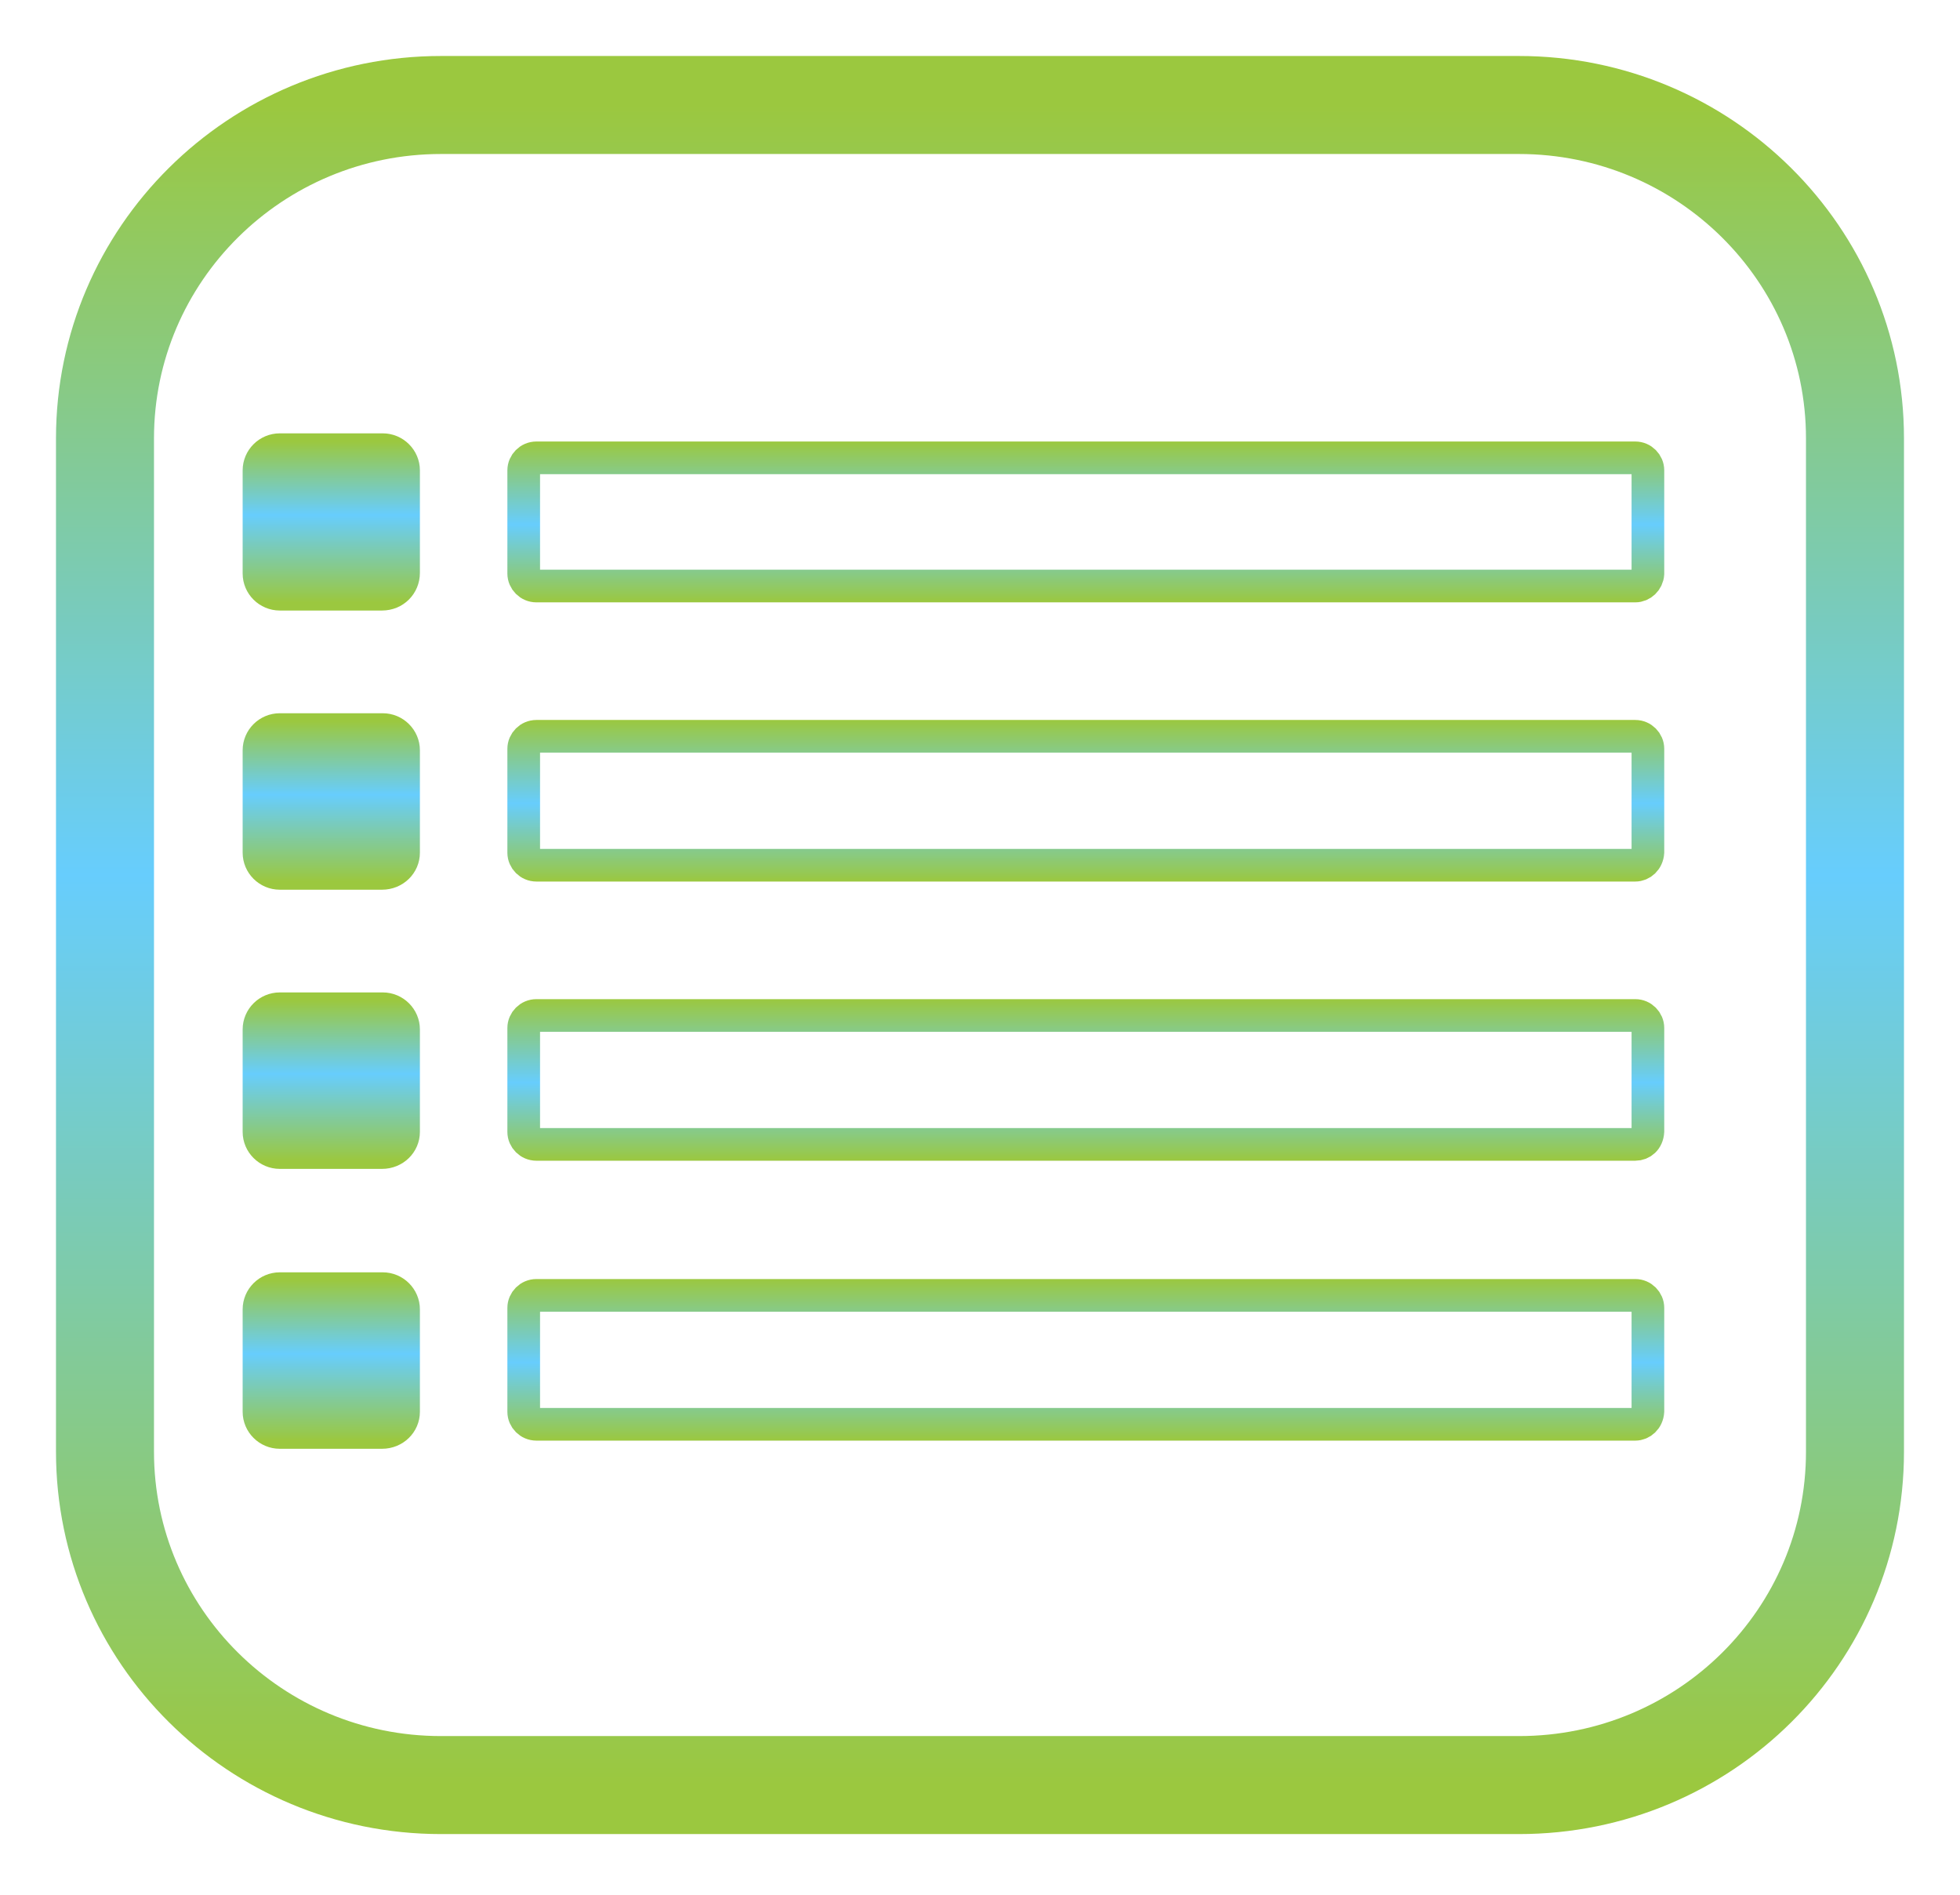<svg width="60" height="58" viewBox="0 0 60 58" fill="none" xmlns="http://www.w3.org/2000/svg">
<path d="M11.694 44.099H8.565C8.077 44.099 7.678 43.702 7.678 43.216V40.081C7.678 39.595 8.077 39.197 8.565 39.197H11.716C12.204 39.197 12.604 39.595 12.604 40.081V43.216C12.604 43.702 12.204 44.099 11.694 44.099Z" fill="url(#paint0_linear)" stroke="url(#paint1_linear)" stroke-width="0.5" stroke-miterlimit="10"/>
<path d="M11.694 35.531H8.565C8.077 35.531 7.678 35.134 7.678 34.648V31.512C7.678 31.026 8.077 30.629 8.565 30.629H11.716C12.204 30.629 12.604 31.026 12.604 31.512V34.648C12.604 35.134 12.204 35.531 11.694 35.531Z" fill="url(#paint2_linear)" stroke="url(#paint3_linear)" stroke-width="0.5" stroke-miterlimit="10"/>
<path d="M11.694 26.985H8.565C8.077 26.985 7.678 26.588 7.678 26.102V22.966C7.678 22.48 8.077 22.083 8.565 22.083H11.716C12.204 22.083 12.604 22.48 12.604 22.966V26.102C12.604 26.588 12.204 26.985 11.694 26.985Z" fill="url(#paint4_linear)" stroke="url(#paint5_linear)" stroke-width="0.5" stroke-miterlimit="10"/>
<path d="M11.694 18.439H8.565C8.077 18.439 7.678 18.042 7.678 17.556V14.398C7.678 13.912 8.077 13.515 8.565 13.515H11.716C12.204 13.515 12.604 13.912 12.604 14.398V17.534C12.604 18.042 12.204 18.439 11.694 18.439Z" fill="url(#paint6_linear)" stroke="url(#paint7_linear)" stroke-width="0.5" stroke-miterlimit="10"/>
<path d="M50.059 43.599H16.42C16.206 43.599 16.032 43.424 16.032 43.216V40.036C16.032 39.829 16.206 39.653 16.42 39.653H50.059C50.273 39.653 50.446 39.829 50.446 40.036V43.203C50.431 43.444 50.251 43.599 50.059 43.599Z" stroke="url(#paint8_linear)"/>
<path d="M50.059 35.031H16.42C16.206 35.031 16.032 34.855 16.032 34.648V31.468C16.032 31.261 16.206 31.085 16.42 31.085H50.059C50.273 31.085 50.446 31.261 50.446 31.468V34.635C50.431 34.888 50.259 35.031 50.059 35.031Z" stroke="url(#paint9_linear)"/>
<path d="M50.059 26.485H16.42C16.206 26.485 16.032 26.309 16.032 26.102V22.922C16.032 22.715 16.206 22.539 16.42 22.539H50.059C50.273 22.539 50.446 22.715 50.446 22.922V26.089C50.431 26.329 50.251 26.485 50.059 26.485Z" stroke="url(#paint10_linear)"/>
<path d="M50.059 17.939H16.42C16.206 17.939 16.032 17.763 16.032 17.556V14.398C16.032 14.191 16.206 14.015 16.42 14.015H50.059C50.273 14.015 50.446 14.191 50.446 14.398V17.564C50.431 17.776 50.258 17.939 50.059 17.939Z" stroke="url(#paint11_linear)"/>
<path d="M46.499 54.643H13.5C7.822 54.643 3.214 50.071 3.214 44.439V13.418C3.214 7.786 7.822 3.214 13.5 3.214H46.499C52.177 3.214 56.785 7.786 56.785 13.418V44.439C56.785 50.071 52.198 54.643 46.499 54.643Z" stroke="url(#paint12_linear)" stroke-width="3" stroke-miterlimit="10"/>
<defs>
<linearGradient id="paint0_linear" x1="10.141" y1="39.197" x2="10.141" y2="44.099" gradientUnits="userSpaceOnUse">
<stop stop-color="#9BC83F"/>
<stop offset="0.458" stop-color="#67CDFD"/>
<stop offset="1" stop-color="#9BC83F"/>
</linearGradient>
<linearGradient id="paint1_linear" x1="10.141" y1="39.197" x2="10.141" y2="44.099" gradientUnits="userSpaceOnUse">
<stop stop-color="#9BC83F"/>
<stop offset="0.458" stop-color="#67CDFD"/>
<stop offset="1" stop-color="#9BC83F"/>
</linearGradient>
<linearGradient id="paint2_linear" x1="10.141" y1="30.629" x2="10.141" y2="35.531" gradientUnits="userSpaceOnUse">
<stop stop-color="#9BC83F"/>
<stop offset="0.458" stop-color="#67CDFD"/>
<stop offset="1" stop-color="#9BC83F"/>
</linearGradient>
<linearGradient id="paint3_linear" x1="10.141" y1="30.629" x2="10.141" y2="35.531" gradientUnits="userSpaceOnUse">
<stop stop-color="#9BC83F"/>
<stop offset="0.458" stop-color="#67CDFD"/>
<stop offset="1" stop-color="#9BC83F"/>
</linearGradient>
<linearGradient id="paint4_linear" x1="10.141" y1="22.083" x2="10.141" y2="26.985" gradientUnits="userSpaceOnUse">
<stop stop-color="#9BC83F"/>
<stop offset="0.458" stop-color="#67CDFD"/>
<stop offset="1" stop-color="#9BC83F"/>
</linearGradient>
<linearGradient id="paint5_linear" x1="10.141" y1="22.083" x2="10.141" y2="26.985" gradientUnits="userSpaceOnUse">
<stop stop-color="#9BC83F"/>
<stop offset="0.458" stop-color="#67CDFD"/>
<stop offset="1" stop-color="#9BC83F"/>
</linearGradient>
<linearGradient id="paint6_linear" x1="10.141" y1="13.515" x2="10.141" y2="18.439" gradientUnits="userSpaceOnUse">
<stop stop-color="#9BC83F"/>
<stop offset="0.458" stop-color="#67CDFD"/>
<stop offset="1" stop-color="#9BC83F"/>
</linearGradient>
<linearGradient id="paint7_linear" x1="10.141" y1="13.515" x2="10.141" y2="18.439" gradientUnits="userSpaceOnUse">
<stop stop-color="#9BC83F"/>
<stop offset="0.458" stop-color="#67CDFD"/>
<stop offset="1" stop-color="#9BC83F"/>
</linearGradient>
<linearGradient id="paint8_linear" x1="33.239" y1="39.153" x2="33.239" y2="44.099" gradientUnits="userSpaceOnUse">
<stop stop-color="#9BC83F"/>
<stop offset="0.516" stop-color="#67CDFD"/>
<stop offset="1" stop-color="#9BC83F"/>
</linearGradient>
<linearGradient id="paint9_linear" x1="33.239" y1="30.585" x2="33.239" y2="35.531" gradientUnits="userSpaceOnUse">
<stop stop-color="#9BC83F"/>
<stop offset="0.516" stop-color="#67CDFD"/>
<stop offset="1" stop-color="#9BC83F"/>
</linearGradient>
<linearGradient id="paint10_linear" x1="33.239" y1="22.039" x2="33.239" y2="26.985" gradientUnits="userSpaceOnUse">
<stop stop-color="#9BC83F"/>
<stop offset="0.516" stop-color="#67CDFD"/>
<stop offset="1" stop-color="#9BC83F"/>
</linearGradient>
<linearGradient id="paint11_linear" x1="33.239" y1="13.515" x2="33.239" y2="18.439" gradientUnits="userSpaceOnUse">
<stop stop-color="#9BC83F"/>
<stop offset="0.516" stop-color="#67CDFD"/>
<stop offset="1" stop-color="#9BC83F"/>
</linearGradient>
<linearGradient id="paint12_linear" x1="30" y1="3.214" x2="30" y2="54.643" gradientUnits="userSpaceOnUse">
<stop stop-color="#9BC83F"/>
<stop offset="0.458" stop-color="#67CDFD"/>
<stop offset="1" stop-color="#9BC83F"/>
</linearGradient>
</defs>
</svg>
